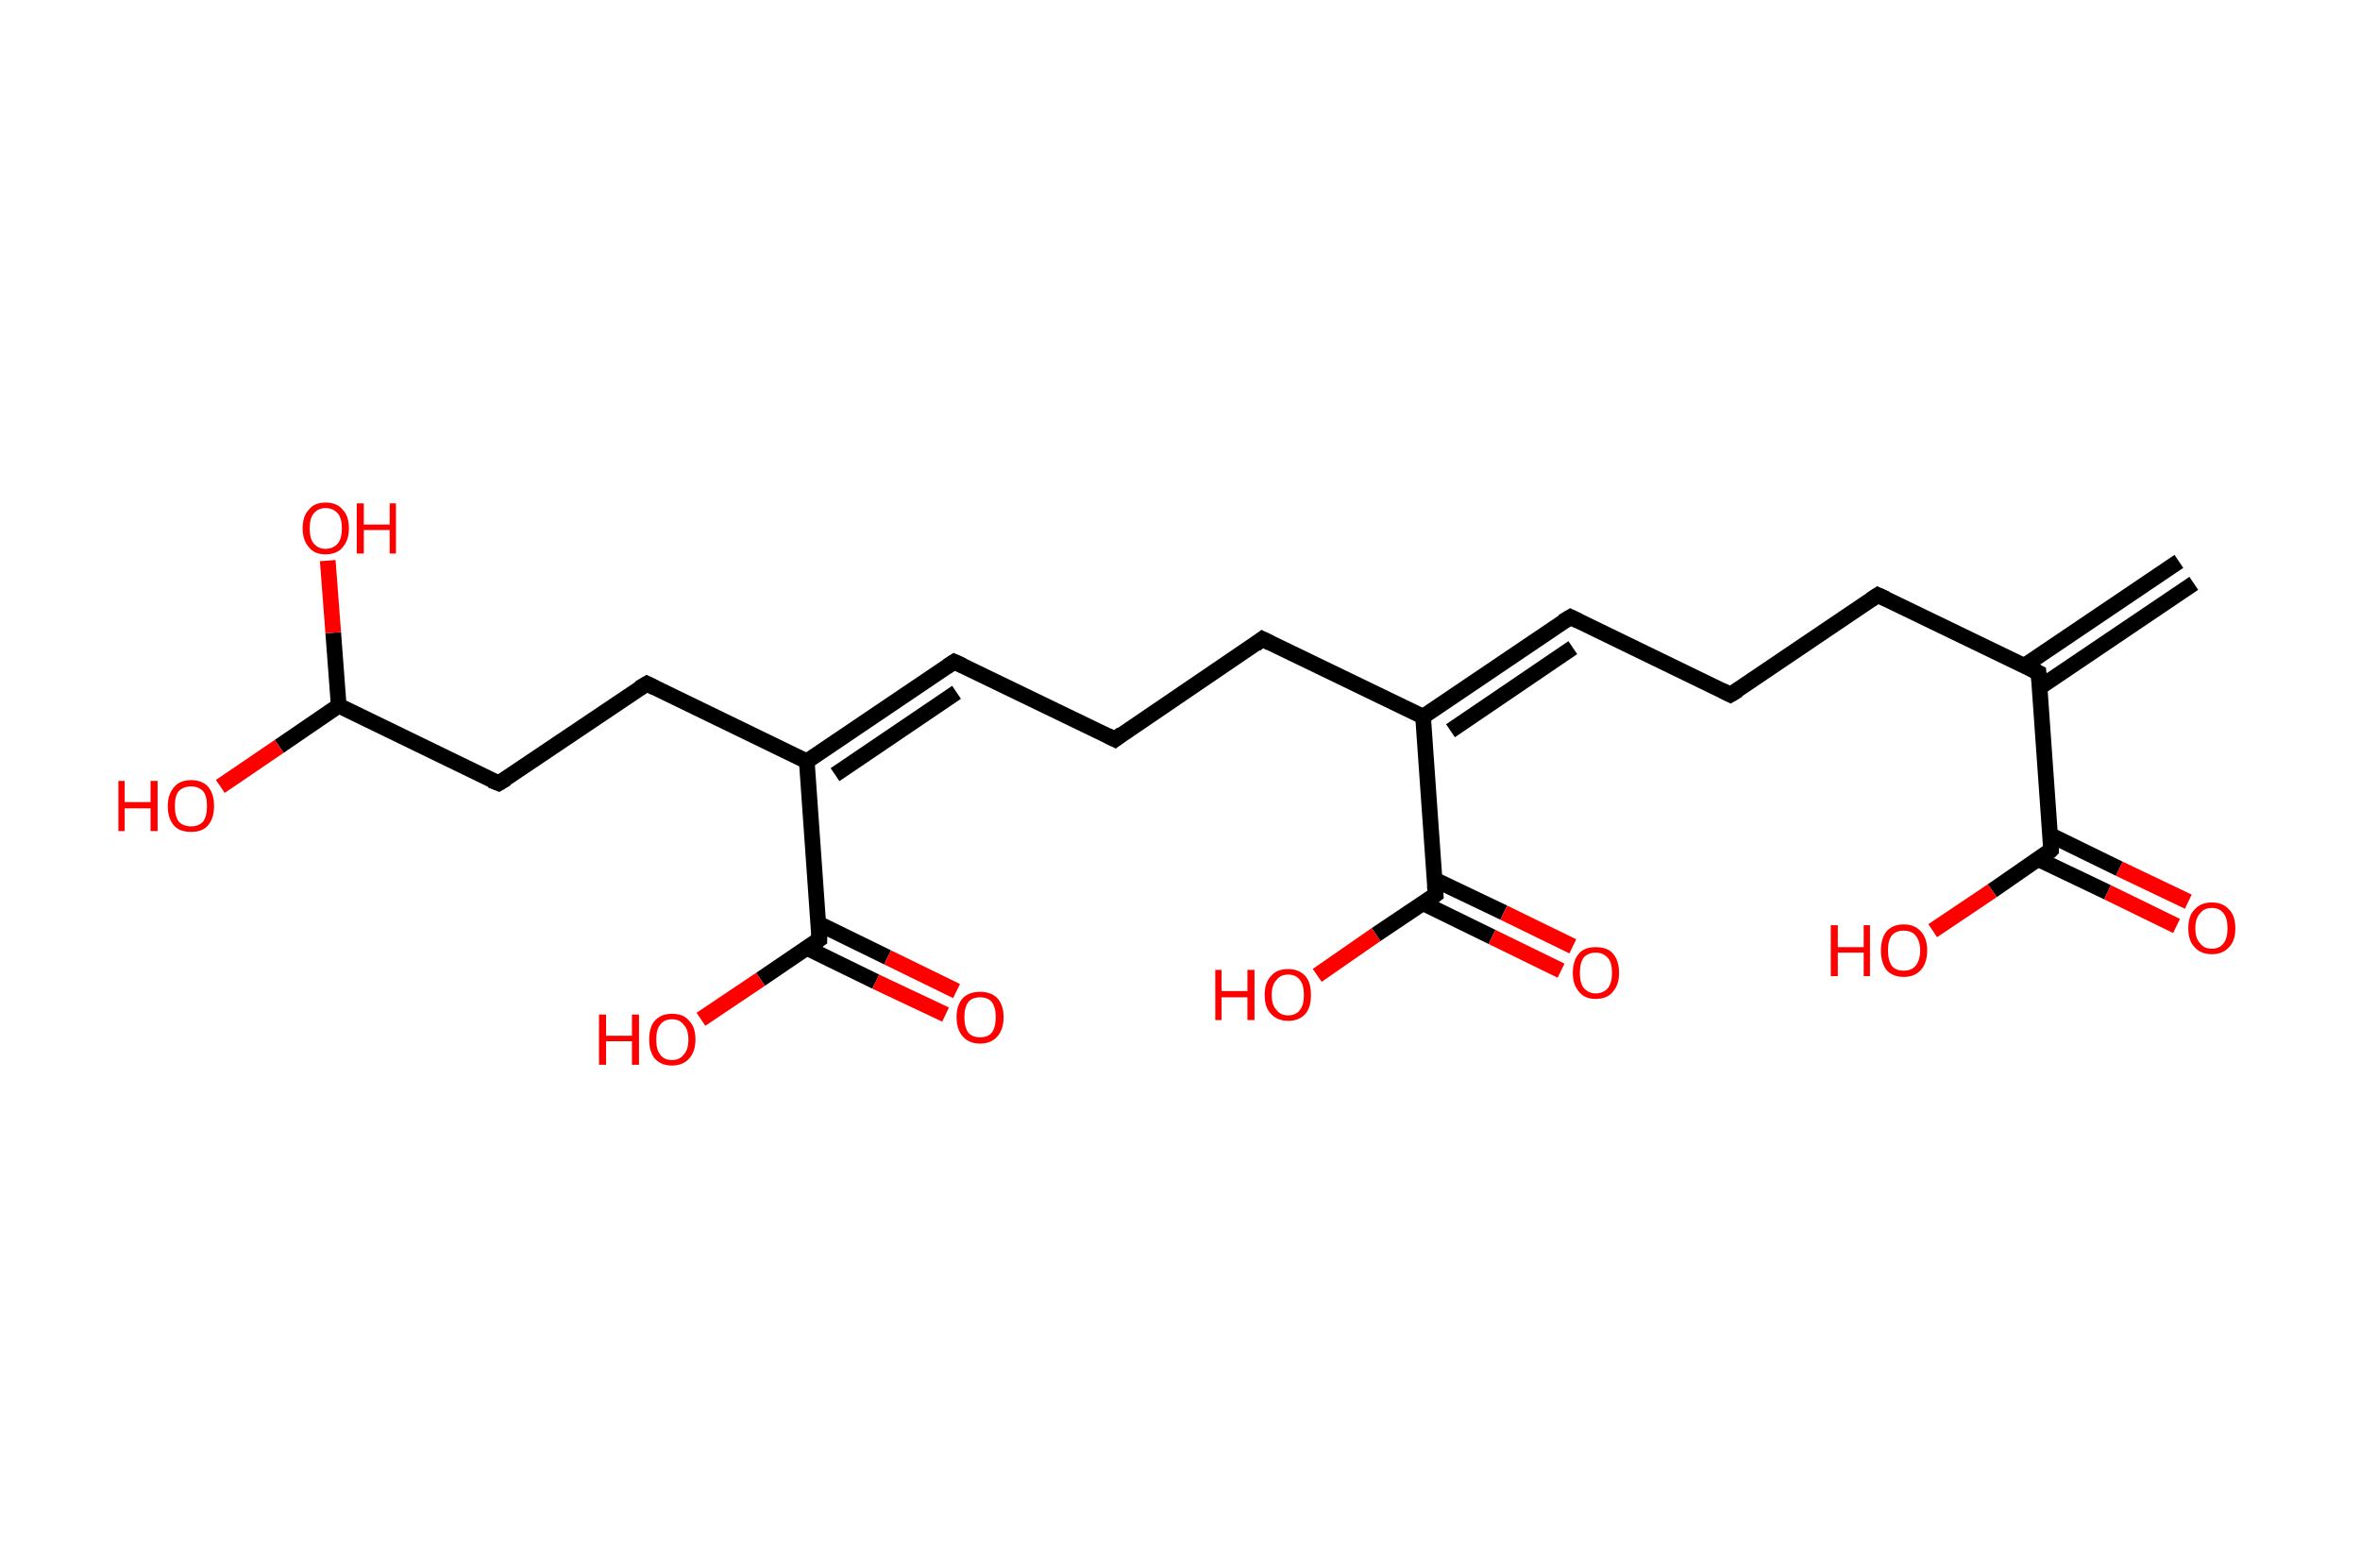 <?xml version='1.0' encoding='ASCII' standalone='yes'?>
<svg xmlns="http://www.w3.org/2000/svg" xmlns:rdkit="http://www.rdkit.org/xml" xmlns:xlink="http://www.w3.org/1999/xlink" version="1.1" baseProfile="full" xml:space="preserve" width="301px" height="200px" viewBox="0 0 301 200">
<!-- END OF HEADER -->
<rect style="opacity:1.0;fill:#FFFFFF;stroke:none" width="301.0" height="200.0" x="0.0" y="0.0"> </rect>
<path class="bond-0 atom-0 atom-1" d="M 279.8,74.4 L 260.1,87.7" style="fill:none;fill-rule:evenodd;stroke:#000000;stroke-width:2.0px;stroke-linecap:butt;stroke-linejoin:miter;stroke-opacity:1"/>
<path class="bond-0 atom-0 atom-1" d="M 277.9,71.6 L 258.2,84.9" style="fill:none;fill-rule:evenodd;stroke:#000000;stroke-width:2.0px;stroke-linecap:butt;stroke-linejoin:miter;stroke-opacity:1"/>
<path class="bond-1 atom-1 atom-2" d="M 260.0,85.8 L 239.5,75.9" style="fill:none;fill-rule:evenodd;stroke:#000000;stroke-width:2.0px;stroke-linecap:butt;stroke-linejoin:miter;stroke-opacity:1"/>
<path class="bond-2 atom-2 atom-3" d="M 239.5,75.9 L 220.7,88.6" style="fill:none;fill-rule:evenodd;stroke:#000000;stroke-width:2.0px;stroke-linecap:butt;stroke-linejoin:miter;stroke-opacity:1"/>
<path class="bond-3 atom-3 atom-4" d="M 220.7,88.6 L 200.3,78.7" style="fill:none;fill-rule:evenodd;stroke:#000000;stroke-width:2.0px;stroke-linecap:butt;stroke-linejoin:miter;stroke-opacity:1"/>
<path class="bond-4 atom-4 atom-5" d="M 200.3,78.7 L 181.5,91.4" style="fill:none;fill-rule:evenodd;stroke:#000000;stroke-width:2.0px;stroke-linecap:butt;stroke-linejoin:miter;stroke-opacity:1"/>
<path class="bond-4 atom-4 atom-5" d="M 200.6,82.6 L 185.0,93.2" style="fill:none;fill-rule:evenodd;stroke:#000000;stroke-width:2.0px;stroke-linecap:butt;stroke-linejoin:miter;stroke-opacity:1"/>
<path class="bond-5 atom-5 atom-6" d="M 181.5,91.4 L 161.0,81.5" style="fill:none;fill-rule:evenodd;stroke:#000000;stroke-width:2.0px;stroke-linecap:butt;stroke-linejoin:miter;stroke-opacity:1"/>
<path class="bond-6 atom-6 atom-7" d="M 161.0,81.5 L 142.2,94.3" style="fill:none;fill-rule:evenodd;stroke:#000000;stroke-width:2.0px;stroke-linecap:butt;stroke-linejoin:miter;stroke-opacity:1"/>
<path class="bond-7 atom-7 atom-8" d="M 142.2,94.3 L 121.7,84.4" style="fill:none;fill-rule:evenodd;stroke:#000000;stroke-width:2.0px;stroke-linecap:butt;stroke-linejoin:miter;stroke-opacity:1"/>
<path class="bond-8 atom-8 atom-9" d="M 121.7,84.4 L 102.9,97.1" style="fill:none;fill-rule:evenodd;stroke:#000000;stroke-width:2.0px;stroke-linecap:butt;stroke-linejoin:miter;stroke-opacity:1"/>
<path class="bond-8 atom-8 atom-9" d="M 122.0,88.3 L 106.5,98.8" style="fill:none;fill-rule:evenodd;stroke:#000000;stroke-width:2.0px;stroke-linecap:butt;stroke-linejoin:miter;stroke-opacity:1"/>
<path class="bond-9 atom-9 atom-10" d="M 102.9,97.1 L 82.5,87.2" style="fill:none;fill-rule:evenodd;stroke:#000000;stroke-width:2.0px;stroke-linecap:butt;stroke-linejoin:miter;stroke-opacity:1"/>
<path class="bond-10 atom-10 atom-11" d="M 82.5,87.2 L 63.6,99.9" style="fill:none;fill-rule:evenodd;stroke:#000000;stroke-width:2.0px;stroke-linecap:butt;stroke-linejoin:miter;stroke-opacity:1"/>
<path class="bond-11 atom-11 atom-12" d="M 63.6,99.9 L 43.2,90.0" style="fill:none;fill-rule:evenodd;stroke:#000000;stroke-width:2.0px;stroke-linecap:butt;stroke-linejoin:miter;stroke-opacity:1"/>
<path class="bond-12 atom-12 atom-13" d="M 43.2,90.0 L 35.6,95.2" style="fill:none;fill-rule:evenodd;stroke:#000000;stroke-width:2.0px;stroke-linecap:butt;stroke-linejoin:miter;stroke-opacity:1"/>
<path class="bond-12 atom-12 atom-13" d="M 35.6,95.2 L 28.1,100.3" style="fill:none;fill-rule:evenodd;stroke:#FF0000;stroke-width:2.0px;stroke-linecap:butt;stroke-linejoin:miter;stroke-opacity:1"/>
<path class="bond-13 atom-12 atom-14" d="M 43.2,90.0 L 42.5,80.7" style="fill:none;fill-rule:evenodd;stroke:#000000;stroke-width:2.0px;stroke-linecap:butt;stroke-linejoin:miter;stroke-opacity:1"/>
<path class="bond-13 atom-12 atom-14" d="M 42.5,80.7 L 41.8,71.5" style="fill:none;fill-rule:evenodd;stroke:#FF0000;stroke-width:2.0px;stroke-linecap:butt;stroke-linejoin:miter;stroke-opacity:1"/>
<path class="bond-14 atom-9 atom-15" d="M 102.9,97.1 L 104.5,119.8" style="fill:none;fill-rule:evenodd;stroke:#000000;stroke-width:2.0px;stroke-linecap:butt;stroke-linejoin:miter;stroke-opacity:1"/>
<path class="bond-15 atom-15 atom-16" d="M 102.9,120.9 L 111.7,125.2" style="fill:none;fill-rule:evenodd;stroke:#000000;stroke-width:2.0px;stroke-linecap:butt;stroke-linejoin:miter;stroke-opacity:1"/>
<path class="bond-15 atom-15 atom-16" d="M 111.7,125.2 L 120.6,129.4" style="fill:none;fill-rule:evenodd;stroke:#FF0000;stroke-width:2.0px;stroke-linecap:butt;stroke-linejoin:miter;stroke-opacity:1"/>
<path class="bond-15 atom-15 atom-16" d="M 104.4,117.8 L 113.2,122.1" style="fill:none;fill-rule:evenodd;stroke:#000000;stroke-width:2.0px;stroke-linecap:butt;stroke-linejoin:miter;stroke-opacity:1"/>
<path class="bond-15 atom-15 atom-16" d="M 113.2,122.1 L 122.0,126.4" style="fill:none;fill-rule:evenodd;stroke:#FF0000;stroke-width:2.0px;stroke-linecap:butt;stroke-linejoin:miter;stroke-opacity:1"/>
<path class="bond-16 atom-15 atom-17" d="M 104.5,119.8 L 97.0,124.9" style="fill:none;fill-rule:evenodd;stroke:#000000;stroke-width:2.0px;stroke-linecap:butt;stroke-linejoin:miter;stroke-opacity:1"/>
<path class="bond-16 atom-15 atom-17" d="M 97.0,124.9 L 89.4,130.0" style="fill:none;fill-rule:evenodd;stroke:#FF0000;stroke-width:2.0px;stroke-linecap:butt;stroke-linejoin:miter;stroke-opacity:1"/>
<path class="bond-17 atom-5 atom-18" d="M 181.5,91.4 L 183.1,114.1" style="fill:none;fill-rule:evenodd;stroke:#000000;stroke-width:2.0px;stroke-linecap:butt;stroke-linejoin:miter;stroke-opacity:1"/>
<path class="bond-18 atom-18 atom-19" d="M 181.5,115.2 L 190.3,119.5" style="fill:none;fill-rule:evenodd;stroke:#000000;stroke-width:2.0px;stroke-linecap:butt;stroke-linejoin:miter;stroke-opacity:1"/>
<path class="bond-18 atom-18 atom-19" d="M 190.3,119.5 L 199.1,123.8" style="fill:none;fill-rule:evenodd;stroke:#FF0000;stroke-width:2.0px;stroke-linecap:butt;stroke-linejoin:miter;stroke-opacity:1"/>
<path class="bond-18 atom-18 atom-19" d="M 183.0,112.2 L 191.8,116.4" style="fill:none;fill-rule:evenodd;stroke:#000000;stroke-width:2.0px;stroke-linecap:butt;stroke-linejoin:miter;stroke-opacity:1"/>
<path class="bond-18 atom-18 atom-19" d="M 191.8,116.4 L 200.6,120.7" style="fill:none;fill-rule:evenodd;stroke:#FF0000;stroke-width:2.0px;stroke-linecap:butt;stroke-linejoin:miter;stroke-opacity:1"/>
<path class="bond-19 atom-18 atom-20" d="M 183.1,114.1 L 175.5,119.2" style="fill:none;fill-rule:evenodd;stroke:#000000;stroke-width:2.0px;stroke-linecap:butt;stroke-linejoin:miter;stroke-opacity:1"/>
<path class="bond-19 atom-18 atom-20" d="M 175.5,119.2 L 168.0,124.4" style="fill:none;fill-rule:evenodd;stroke:#FF0000;stroke-width:2.0px;stroke-linecap:butt;stroke-linejoin:miter;stroke-opacity:1"/>
<path class="bond-20 atom-1 atom-21" d="M 260.0,85.8 L 261.6,108.4" style="fill:none;fill-rule:evenodd;stroke:#000000;stroke-width:2.0px;stroke-linecap:butt;stroke-linejoin:miter;stroke-opacity:1"/>
<path class="bond-21 atom-21 atom-22" d="M 260.0,109.6 L 268.8,113.8" style="fill:none;fill-rule:evenodd;stroke:#000000;stroke-width:2.0px;stroke-linecap:butt;stroke-linejoin:miter;stroke-opacity:1"/>
<path class="bond-21 atom-21 atom-22" d="M 268.8,113.8 L 277.6,118.1" style="fill:none;fill-rule:evenodd;stroke:#FF0000;stroke-width:2.0px;stroke-linecap:butt;stroke-linejoin:miter;stroke-opacity:1"/>
<path class="bond-21 atom-21 atom-22" d="M 261.5,106.5 L 270.3,110.8" style="fill:none;fill-rule:evenodd;stroke:#000000;stroke-width:2.0px;stroke-linecap:butt;stroke-linejoin:miter;stroke-opacity:1"/>
<path class="bond-21 atom-21 atom-22" d="M 270.3,110.8 L 279.1,115.0" style="fill:none;fill-rule:evenodd;stroke:#FF0000;stroke-width:2.0px;stroke-linecap:butt;stroke-linejoin:miter;stroke-opacity:1"/>
<path class="bond-22 atom-21 atom-23" d="M 261.6,108.4 L 254.1,113.6" style="fill:none;fill-rule:evenodd;stroke:#000000;stroke-width:2.0px;stroke-linecap:butt;stroke-linejoin:miter;stroke-opacity:1"/>
<path class="bond-22 atom-21 atom-23" d="M 254.1,113.6 L 246.5,118.7" style="fill:none;fill-rule:evenodd;stroke:#FF0000;stroke-width:2.0px;stroke-linecap:butt;stroke-linejoin:miter;stroke-opacity:1"/>
<path d="M 259.0,85.3 L 260.0,85.8 L 260.1,86.9" style="fill:none;stroke:#000000;stroke-width:2.0px;stroke-linecap:butt;stroke-linejoin:miter;stroke-opacity:1;"/>
<path d="M 240.6,76.4 L 239.5,75.9 L 238.6,76.5" style="fill:none;stroke:#000000;stroke-width:2.0px;stroke-linecap:butt;stroke-linejoin:miter;stroke-opacity:1;"/>
<path d="M 221.7,88.0 L 220.7,88.6 L 219.7,88.1" style="fill:none;stroke:#000000;stroke-width:2.0px;stroke-linecap:butt;stroke-linejoin:miter;stroke-opacity:1;"/>
<path d="M 201.3,79.2 L 200.3,78.7 L 199.3,79.3" style="fill:none;stroke:#000000;stroke-width:2.0px;stroke-linecap:butt;stroke-linejoin:miter;stroke-opacity:1;"/>
<path d="M 162.0,82.0 L 161.0,81.5 L 160.1,82.2" style="fill:none;stroke:#000000;stroke-width:2.0px;stroke-linecap:butt;stroke-linejoin:miter;stroke-opacity:1;"/>
<path d="M 143.1,93.6 L 142.2,94.3 L 141.2,93.8" style="fill:none;stroke:#000000;stroke-width:2.0px;stroke-linecap:butt;stroke-linejoin:miter;stroke-opacity:1;"/>
<path d="M 122.8,84.9 L 121.7,84.4 L 120.8,85.0" style="fill:none;stroke:#000000;stroke-width:2.0px;stroke-linecap:butt;stroke-linejoin:miter;stroke-opacity:1;"/>
<path d="M 83.5,87.7 L 82.5,87.2 L 81.5,87.8" style="fill:none;stroke:#000000;stroke-width:2.0px;stroke-linecap:butt;stroke-linejoin:miter;stroke-opacity:1;"/>
<path d="M 64.6,99.3 L 63.6,99.9 L 62.6,99.5" style="fill:none;stroke:#000000;stroke-width:2.0px;stroke-linecap:butt;stroke-linejoin:miter;stroke-opacity:1;"/>
<path d="M 104.5,118.7 L 104.5,119.8 L 104.2,120.0" style="fill:none;stroke:#000000;stroke-width:2.0px;stroke-linecap:butt;stroke-linejoin:miter;stroke-opacity:1;"/>
<path d="M 183.0,113.0 L 183.1,114.1 L 182.7,114.4" style="fill:none;stroke:#000000;stroke-width:2.0px;stroke-linecap:butt;stroke-linejoin:miter;stroke-opacity:1;"/>
<path d="M 261.6,107.3 L 261.6,108.4 L 261.3,108.7" style="fill:none;stroke:#000000;stroke-width:2.0px;stroke-linecap:butt;stroke-linejoin:miter;stroke-opacity:1;"/>
<path class="atom-13" d="M 15.1 99.6 L 15.9 99.6 L 15.9 102.3 L 19.2 102.3 L 19.2 99.6 L 20.1 99.6 L 20.1 106.0 L 19.2 106.0 L 19.2 103.1 L 15.9 103.1 L 15.9 106.0 L 15.1 106.0 L 15.1 99.6 " fill="#FF0000"/>
<path class="atom-13" d="M 21.4 102.8 Q 21.4 101.3, 22.2 100.4 Q 22.9 99.5, 24.4 99.5 Q 25.8 99.5, 26.6 100.4 Q 27.3 101.3, 27.3 102.8 Q 27.3 104.4, 26.5 105.3 Q 25.8 106.1, 24.4 106.1 Q 22.9 106.1, 22.2 105.3 Q 21.4 104.4, 21.4 102.8 M 24.4 105.4 Q 25.3 105.4, 25.9 104.8 Q 26.4 104.1, 26.4 102.8 Q 26.4 101.5, 25.9 100.9 Q 25.3 100.3, 24.4 100.3 Q 23.4 100.3, 22.8 100.9 Q 22.3 101.5, 22.3 102.8 Q 22.3 104.1, 22.8 104.8 Q 23.4 105.4, 24.4 105.4 " fill="#FF0000"/>
<path class="atom-14" d="M 38.6 67.4 Q 38.6 65.8, 39.4 65.0 Q 40.1 64.1, 41.5 64.1 Q 43.0 64.1, 43.7 65.0 Q 44.5 65.8, 44.5 67.4 Q 44.5 68.9, 43.7 69.8 Q 43.0 70.7, 41.5 70.7 Q 40.1 70.7, 39.4 69.8 Q 38.6 68.9, 38.6 67.4 M 41.5 70.0 Q 42.5 70.0, 43.1 69.3 Q 43.6 68.7, 43.6 67.4 Q 43.6 66.1, 43.1 65.5 Q 42.5 64.8, 41.5 64.8 Q 40.6 64.8, 40.0 65.5 Q 39.5 66.1, 39.5 67.4 Q 39.5 68.7, 40.0 69.3 Q 40.6 70.0, 41.5 70.0 " fill="#FF0000"/>
<path class="atom-14" d="M 45.5 64.2 L 46.4 64.2 L 46.4 66.9 L 49.7 66.9 L 49.7 64.2 L 50.5 64.2 L 50.5 70.6 L 49.7 70.6 L 49.7 67.6 L 46.4 67.6 L 46.4 70.6 L 45.5 70.6 L 45.5 64.2 " fill="#FF0000"/>
<path class="atom-16" d="M 122.0 129.7 Q 122.0 128.2, 122.8 127.3 Q 123.6 126.5, 125.0 126.5 Q 126.4 126.5, 127.2 127.3 Q 128.0 128.2, 128.0 129.7 Q 128.0 131.3, 127.2 132.2 Q 126.4 133.1, 125.0 133.1 Q 123.6 133.1, 122.8 132.2 Q 122.0 131.3, 122.0 129.7 M 125.0 132.3 Q 126.0 132.3, 126.5 131.7 Q 127.0 131.0, 127.0 129.7 Q 127.0 128.5, 126.5 127.8 Q 126.0 127.2, 125.0 127.2 Q 124.0 127.2, 123.5 127.8 Q 123.0 128.5, 123.0 129.7 Q 123.0 131.0, 123.5 131.7 Q 124.0 132.3, 125.0 132.3 " fill="#FF0000"/>
<path class="atom-17" d="M 76.4 129.4 L 77.3 129.4 L 77.3 132.1 L 80.6 132.1 L 80.6 129.4 L 81.5 129.4 L 81.5 135.8 L 80.6 135.8 L 80.6 132.8 L 77.3 132.8 L 77.3 135.8 L 76.4 135.8 L 76.4 129.4 " fill="#FF0000"/>
<path class="atom-17" d="M 82.8 132.6 Q 82.8 131.0, 83.5 130.2 Q 84.3 129.3, 85.7 129.3 Q 87.2 129.3, 87.9 130.2 Q 88.7 131.0, 88.7 132.6 Q 88.7 134.1, 87.9 135.0 Q 87.1 135.9, 85.7 135.9 Q 84.3 135.9, 83.5 135.0 Q 82.8 134.1, 82.8 132.6 M 85.7 135.2 Q 86.7 135.2, 87.2 134.5 Q 87.8 133.9, 87.8 132.6 Q 87.8 131.3, 87.2 130.7 Q 86.7 130.0, 85.7 130.0 Q 84.7 130.0, 84.2 130.7 Q 83.7 131.3, 83.7 132.6 Q 83.7 133.9, 84.2 134.5 Q 84.7 135.2, 85.7 135.2 " fill="#FF0000"/>
<path class="atom-19" d="M 200.6 124.1 Q 200.6 122.5, 201.4 121.6 Q 202.1 120.8, 203.5 120.8 Q 205.0 120.8, 205.7 121.6 Q 206.5 122.5, 206.5 124.1 Q 206.5 125.6, 205.7 126.5 Q 205.0 127.4, 203.5 127.4 Q 202.1 127.4, 201.4 126.5 Q 200.6 125.6, 200.6 124.1 M 203.5 126.7 Q 204.5 126.7, 205.1 126.0 Q 205.6 125.3, 205.6 124.1 Q 205.6 122.8, 205.1 122.2 Q 204.5 121.5, 203.5 121.5 Q 202.6 121.5, 202.0 122.1 Q 201.5 122.8, 201.5 124.1 Q 201.5 125.4, 202.0 126.0 Q 202.6 126.7, 203.5 126.7 " fill="#FF0000"/>
<path class="atom-20" d="M 155.0 123.7 L 155.8 123.7 L 155.8 126.4 L 159.1 126.4 L 159.1 123.7 L 160.0 123.7 L 160.0 130.1 L 159.1 130.1 L 159.1 127.2 L 155.8 127.2 L 155.8 130.1 L 155.0 130.1 L 155.0 123.7 " fill="#FF0000"/>
<path class="atom-20" d="M 161.3 126.9 Q 161.3 125.3, 162.1 124.5 Q 162.8 123.6, 164.3 123.6 Q 165.7 123.6, 166.5 124.5 Q 167.2 125.3, 167.2 126.9 Q 167.2 128.5, 166.5 129.3 Q 165.7 130.2, 164.3 130.2 Q 162.9 130.2, 162.1 129.3 Q 161.3 128.5, 161.3 126.9 M 164.3 129.5 Q 165.3 129.5, 165.8 128.8 Q 166.3 128.2, 166.3 126.9 Q 166.3 125.6, 165.8 125.0 Q 165.3 124.3, 164.3 124.3 Q 163.3 124.3, 162.8 125.0 Q 162.2 125.6, 162.2 126.9 Q 162.2 128.2, 162.8 128.8 Q 163.3 129.5, 164.3 129.5 " fill="#FF0000"/>
<path class="atom-22" d="M 279.1 118.4 Q 279.1 116.8, 279.9 116.0 Q 280.7 115.1, 282.1 115.1 Q 283.5 115.1, 284.3 116.0 Q 285.1 116.8, 285.1 118.4 Q 285.1 120.0, 284.3 120.8 Q 283.5 121.7, 282.1 121.7 Q 280.7 121.7, 279.9 120.8 Q 279.1 120.0, 279.1 118.4 M 282.1 121.0 Q 283.1 121.0, 283.6 120.3 Q 284.1 119.7, 284.1 118.4 Q 284.1 117.1, 283.6 116.5 Q 283.1 115.8, 282.1 115.8 Q 281.1 115.8, 280.6 116.5 Q 280.0 117.1, 280.0 118.4 Q 280.0 119.7, 280.6 120.3 Q 281.1 121.0, 282.1 121.0 " fill="#FF0000"/>
<path class="atom-23" d="M 233.5 118.0 L 234.4 118.0 L 234.4 120.8 L 237.7 120.8 L 237.7 118.0 L 238.5 118.0 L 238.5 124.5 L 237.7 124.5 L 237.7 121.5 L 234.4 121.5 L 234.4 124.5 L 233.5 124.5 L 233.5 118.0 " fill="#FF0000"/>
<path class="atom-23" d="M 239.9 121.2 Q 239.9 119.7, 240.6 118.8 Q 241.4 117.9, 242.8 117.9 Q 244.2 117.9, 245.0 118.8 Q 245.8 119.7, 245.8 121.2 Q 245.8 122.8, 245.0 123.7 Q 244.2 124.6, 242.8 124.6 Q 241.4 124.6, 240.6 123.7 Q 239.9 122.8, 239.9 121.2 M 242.8 123.8 Q 243.8 123.8, 244.3 123.2 Q 244.9 122.5, 244.9 121.2 Q 244.9 120.0, 244.3 119.3 Q 243.8 118.7, 242.8 118.7 Q 241.8 118.7, 241.3 119.3 Q 240.8 119.9, 240.8 121.2 Q 240.8 122.5, 241.3 123.2 Q 241.8 123.8, 242.8 123.8 " fill="#FF0000"/>
</svg>
